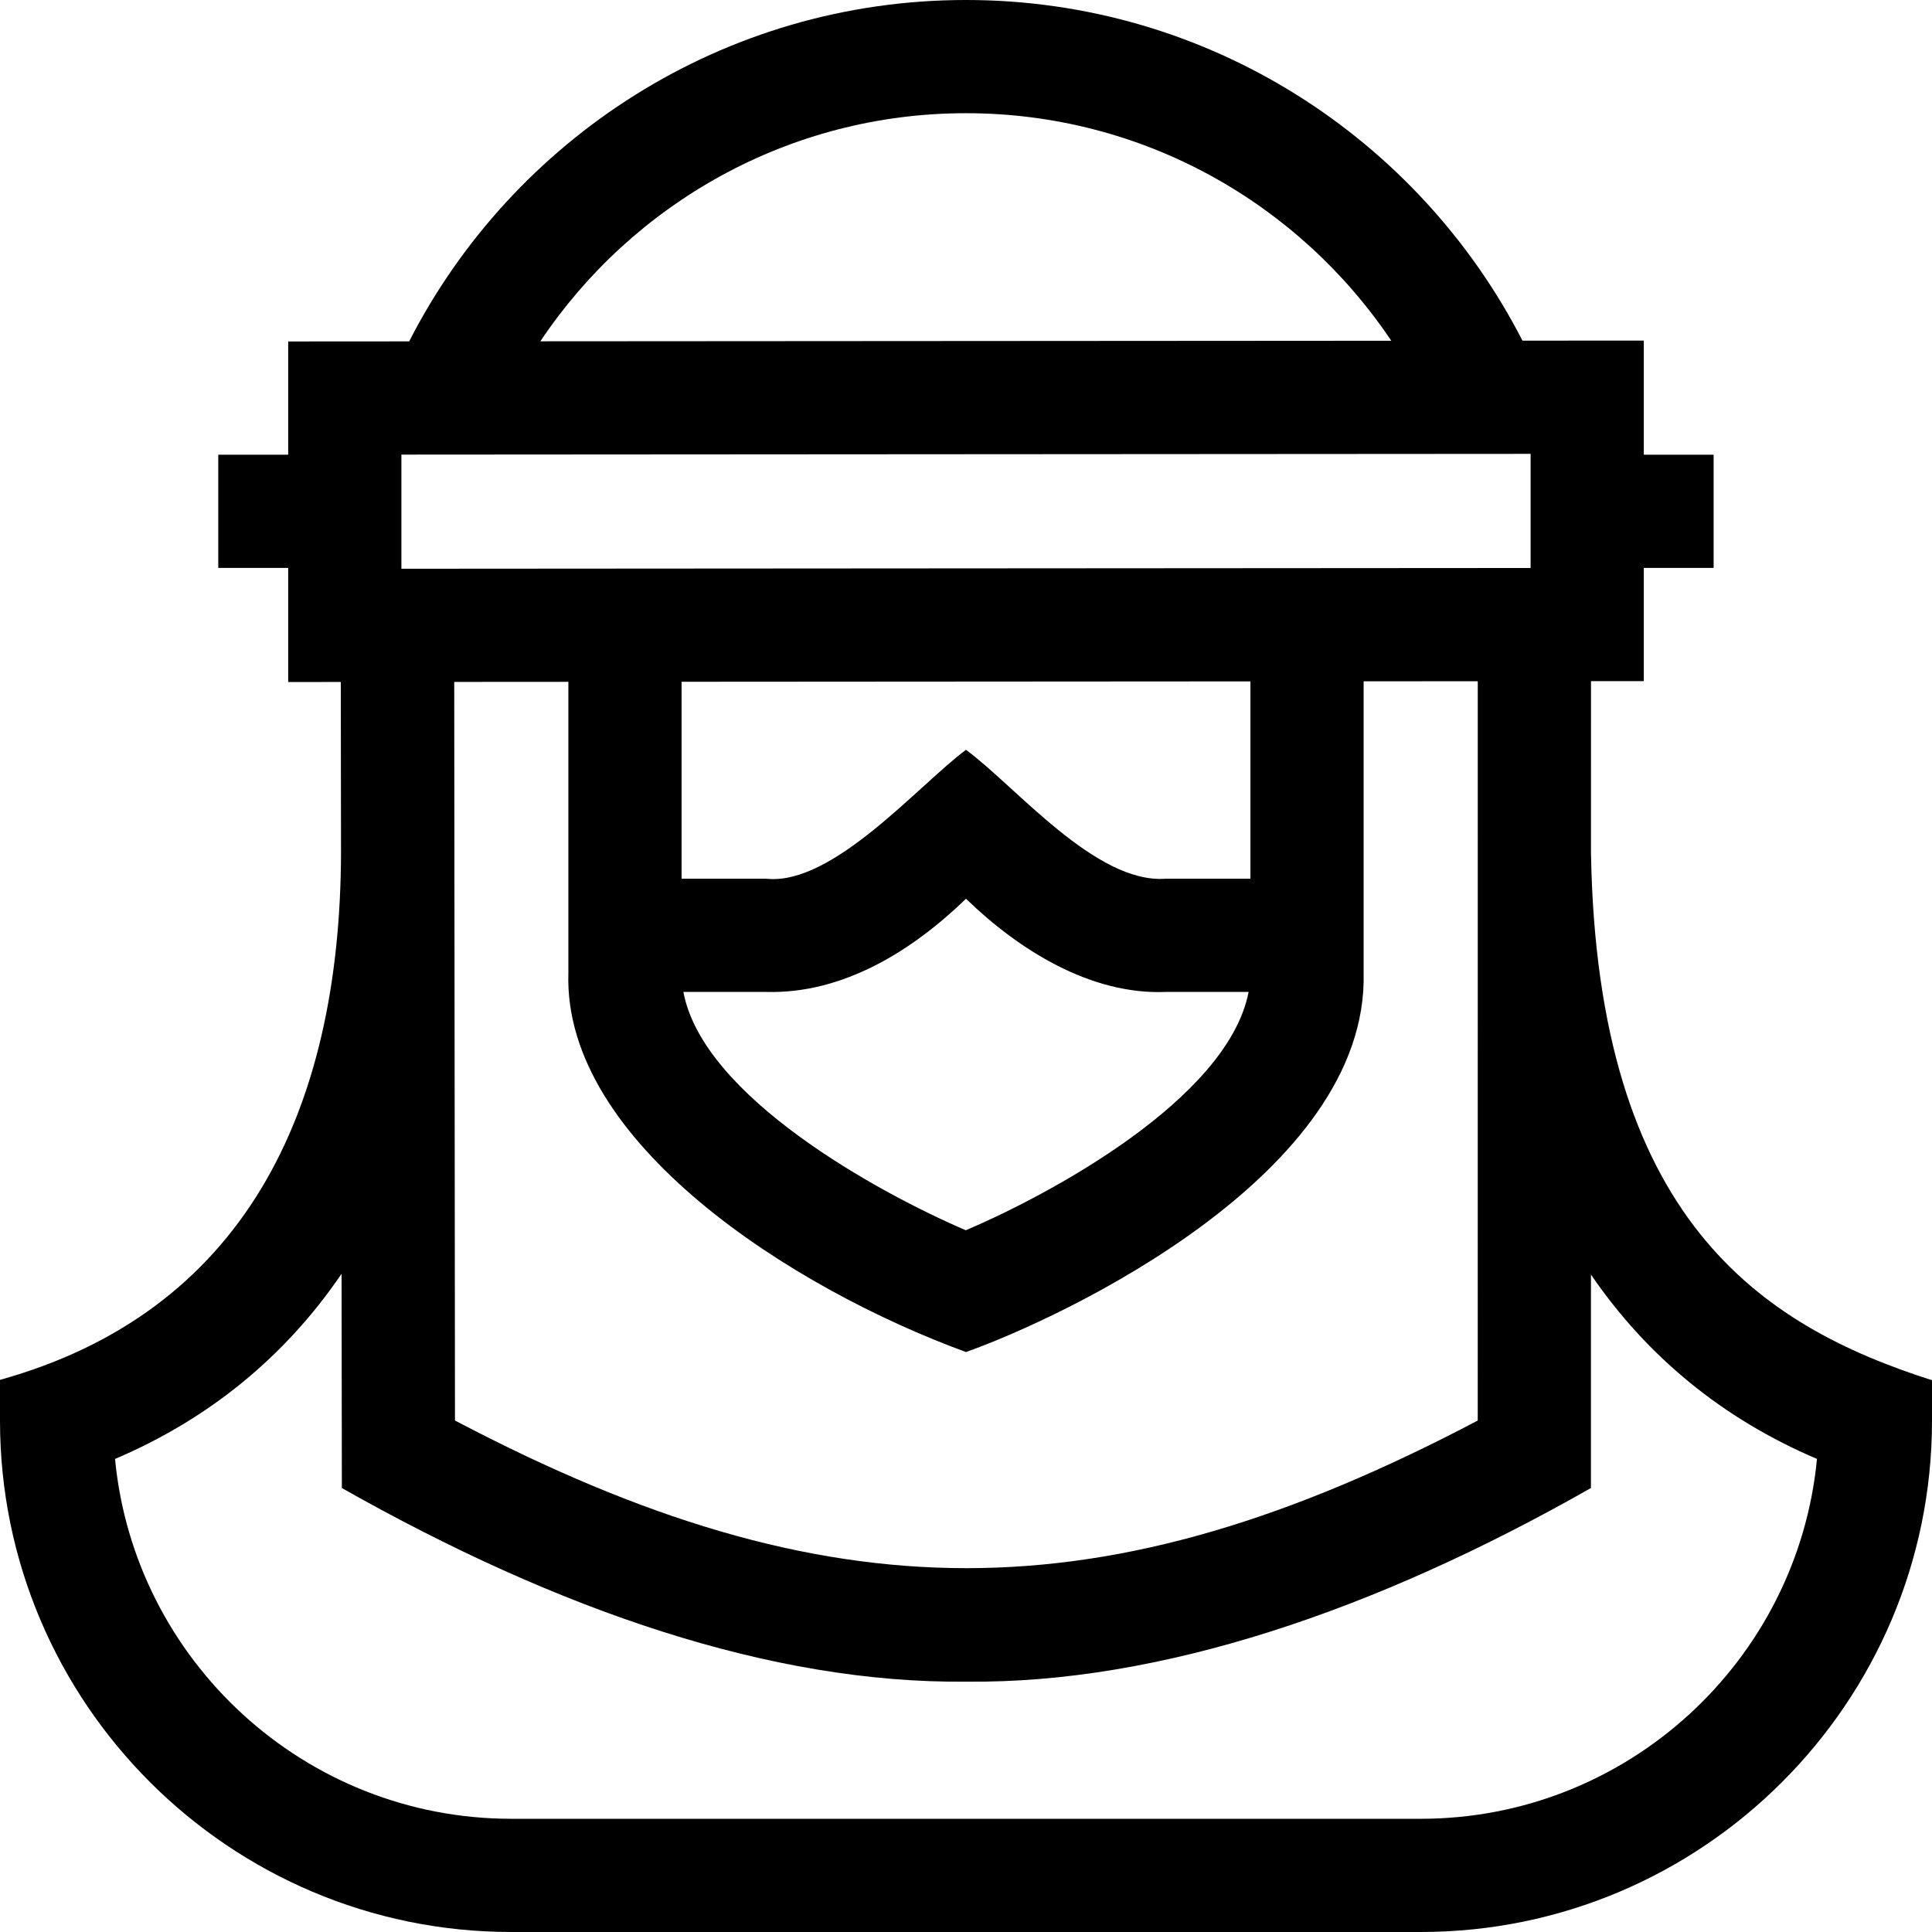 <svg id="Capa_1" enable-background="new 0 0 512 512" height="512" viewBox="0 0 512 512" width="512" xmlns="http://www.w3.org/2000/svg"><path d="m0 365.682v10.818c0 74.715 60.785 135.5 135.5 135.5h241c74.715 0 135.5-60.785 135.5-135.5v-10.729c-45.53-14.515-88.73-42.937-90.374-139.743l.003-45.511 13.996-.009v-30.008h18.502v-30h-18.502v-30.243l-32.155.021c-27.471-53.549-83.261-90.278-147.47-90.278-64.285 0-120.126 36.818-147.562 90.472l-32.063.021v30.007h-18.532v30h18.532v30.243l13.94-.009.06 45.194c-.19 69.203-26.192 121.879-90.375 139.754zm405.625-215.156-299.25.197v-30.25l299.25-.197zm-225 30.149 150.75-.099v52.299h-22.489c-18.547 1.341-39.703-24.475-52.886-34.162-12.52 9.248-35.23 36.02-52.886 34.162h-22.489zm22.489 82.199c20.561.553 38.928-11.183 52.886-24.695 14.022 13.608 33.067 25.496 52.886 24.695h22.013c-5.583 28.665-53.628 54.1-74.947 63.161-22.915-9.827-69.662-35.321-74.848-63.161zm188.502 113.586c-99.128 52.167-171.844 52.158-271.044-.009l-.197-195.737 30.25-.02v77.181c-1.422 44.773 59.241 83.564 105.375 100.429 25.599-9.092 106.651-47.06 105.375-100.429v-77.319l30.25-.02zm-22.914-286.159-225.502.148c24.343-36.411 65.808-60.449 112.8-60.449 46.929 0 88.346 23.972 112.702 60.301zm-338.22 296.334c25.053-10.657 45.205-27.268 60.039-49.073l.075 56.786c57.381 32.458 113.85 51.864 165.535 51.308 51.335.535 108.455-18.858 165.483-51.316l.004-56.574c14.819 21.7 34.922 38.238 59.899 48.864-5.112 53.438-50.26 95.37-105.017 95.37h-241c-54.754 0-99.899-41.931-105.018-95.365z"/></svg>